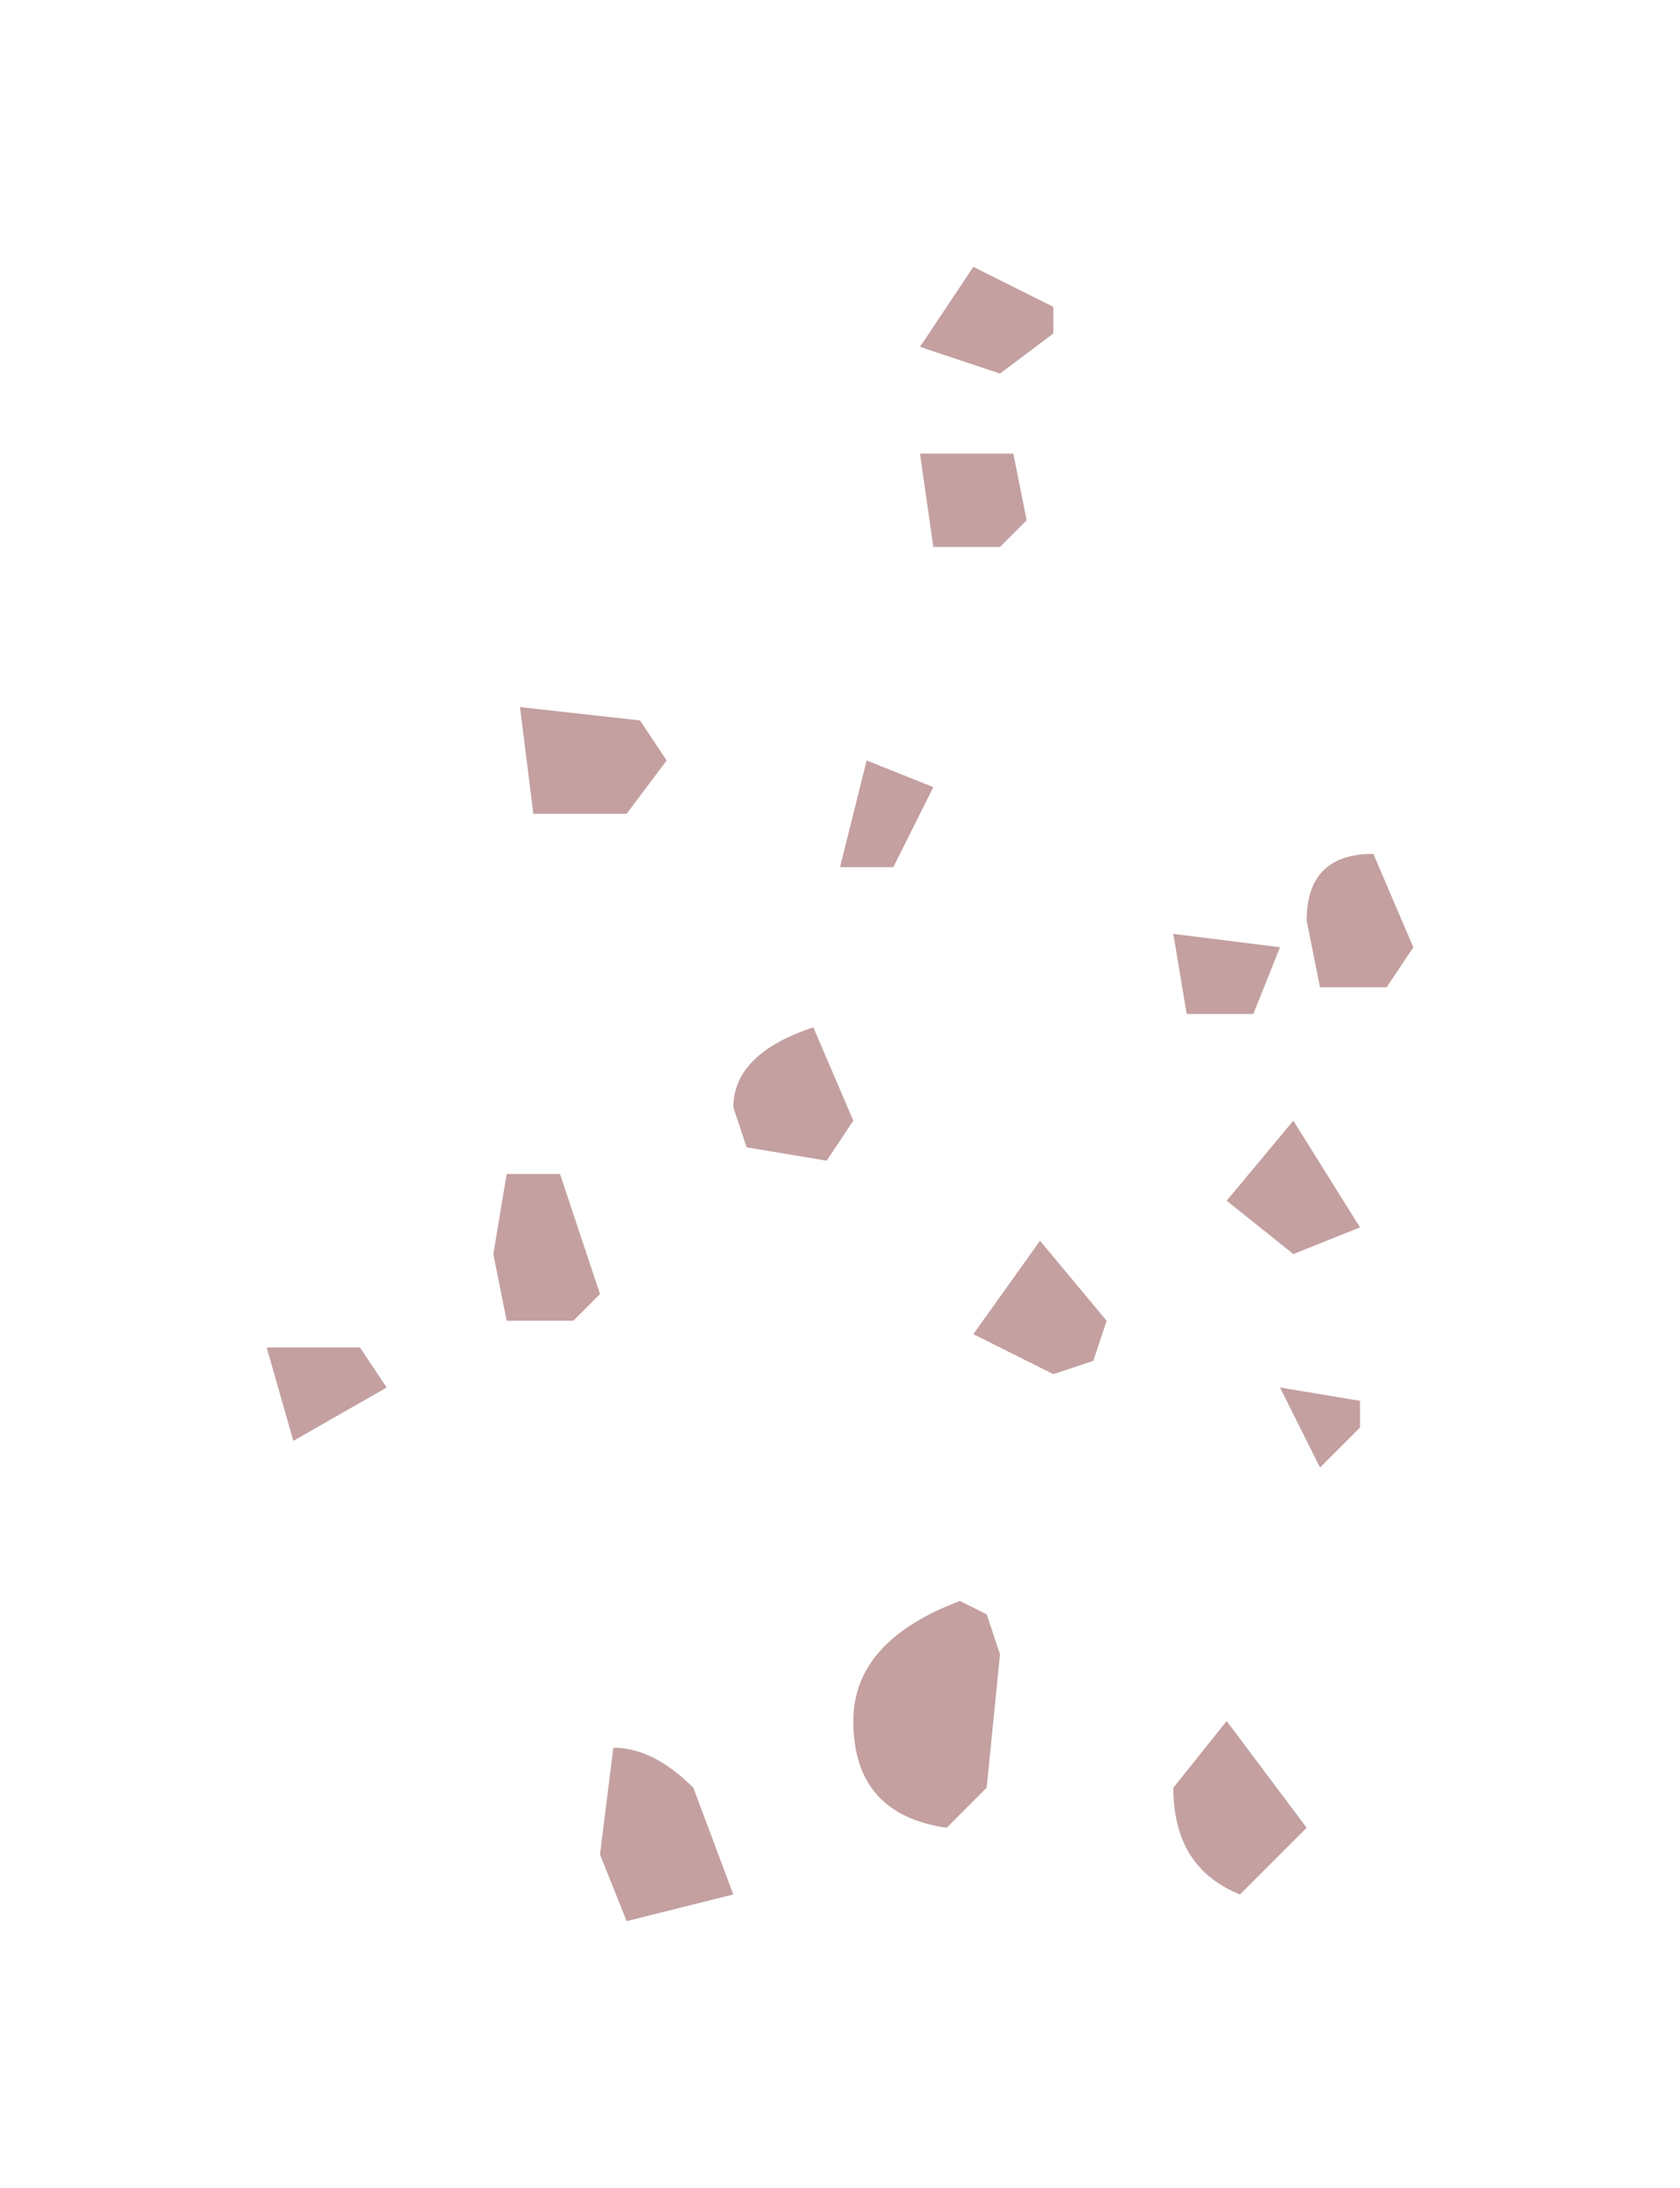 <?xml version="1.0" encoding="UTF-8" standalone="no"?>
<svg xmlns:xlink="http://www.w3.org/1999/xlink" height="8.2px" width="6.3px" xmlns="http://www.w3.org/2000/svg">
  <g id="shape0" transform="matrix(1.0, 0.0, 0.0, 1.0, 1, 1)">
    <path d="M2.75 0.4 L2.45 0.3 2.65 0.0 2.95 0.15 2.95 0.25 2.75 0.4 M2.75 1.05 L2.5 1.05 2.45 0.7 2.8 0.7 2.85 0.95 2.75 1.05 M3.45 2.8 L3.4 2.5 3.8 2.55 3.7 2.8 3.45 2.8 M3.9 2.45 Q3.9 2.2 4.15 2.2 L4.3 2.55 4.2 2.7 3.95 2.7 3.9 2.45 M0.95 1.65 L1.4 1.7 1.5 1.85 1.35 2.05 1.0 2.05 0.95 1.65 M2.35 2.25 L2.15 2.25 2.25 1.85 2.5 1.95 2.35 2.25 M2.1 3.35 L1.8 3.3 1.75 3.15 Q1.75 2.95 2.05 2.85 L2.2 3.2 2.1 3.35 M0.9 3.4 L1.1 3.4 1.25 3.85 1.15 3.95 0.9 3.95 0.85 3.7 0.9 3.4 M0.35 4.05 L0.45 4.2 0.1 4.4 0.0 4.05 0.35 4.05 M1.75 6.1 L1.35 6.2 1.25 5.95 1.3 5.55 Q1.45 5.55 1.6 5.7 L1.75 6.1 M3.85 3.7 L3.6 3.5 3.85 3.2 4.1 3.6 3.85 3.7 M3.95 4.5 L3.8 4.2 4.1 4.25 4.1 4.35 3.95 4.5 M2.65 4.0 L2.9 3.65 3.15 3.95 3.1 4.1 2.95 4.15 2.65 4.0 M2.7 5.05 L2.75 5.2 2.7 5.7 2.55 5.85 Q2.2 5.8 2.2 5.45 2.2 5.15 2.6 5.0 L2.7 5.05 M3.4 5.7 L3.6 5.45 3.9 5.85 3.65 6.1 Q3.4 6.0 3.4 5.7" fill="#c4a0a0" fill-rule="evenodd" stroke="none"/>
  </g>
</svg>